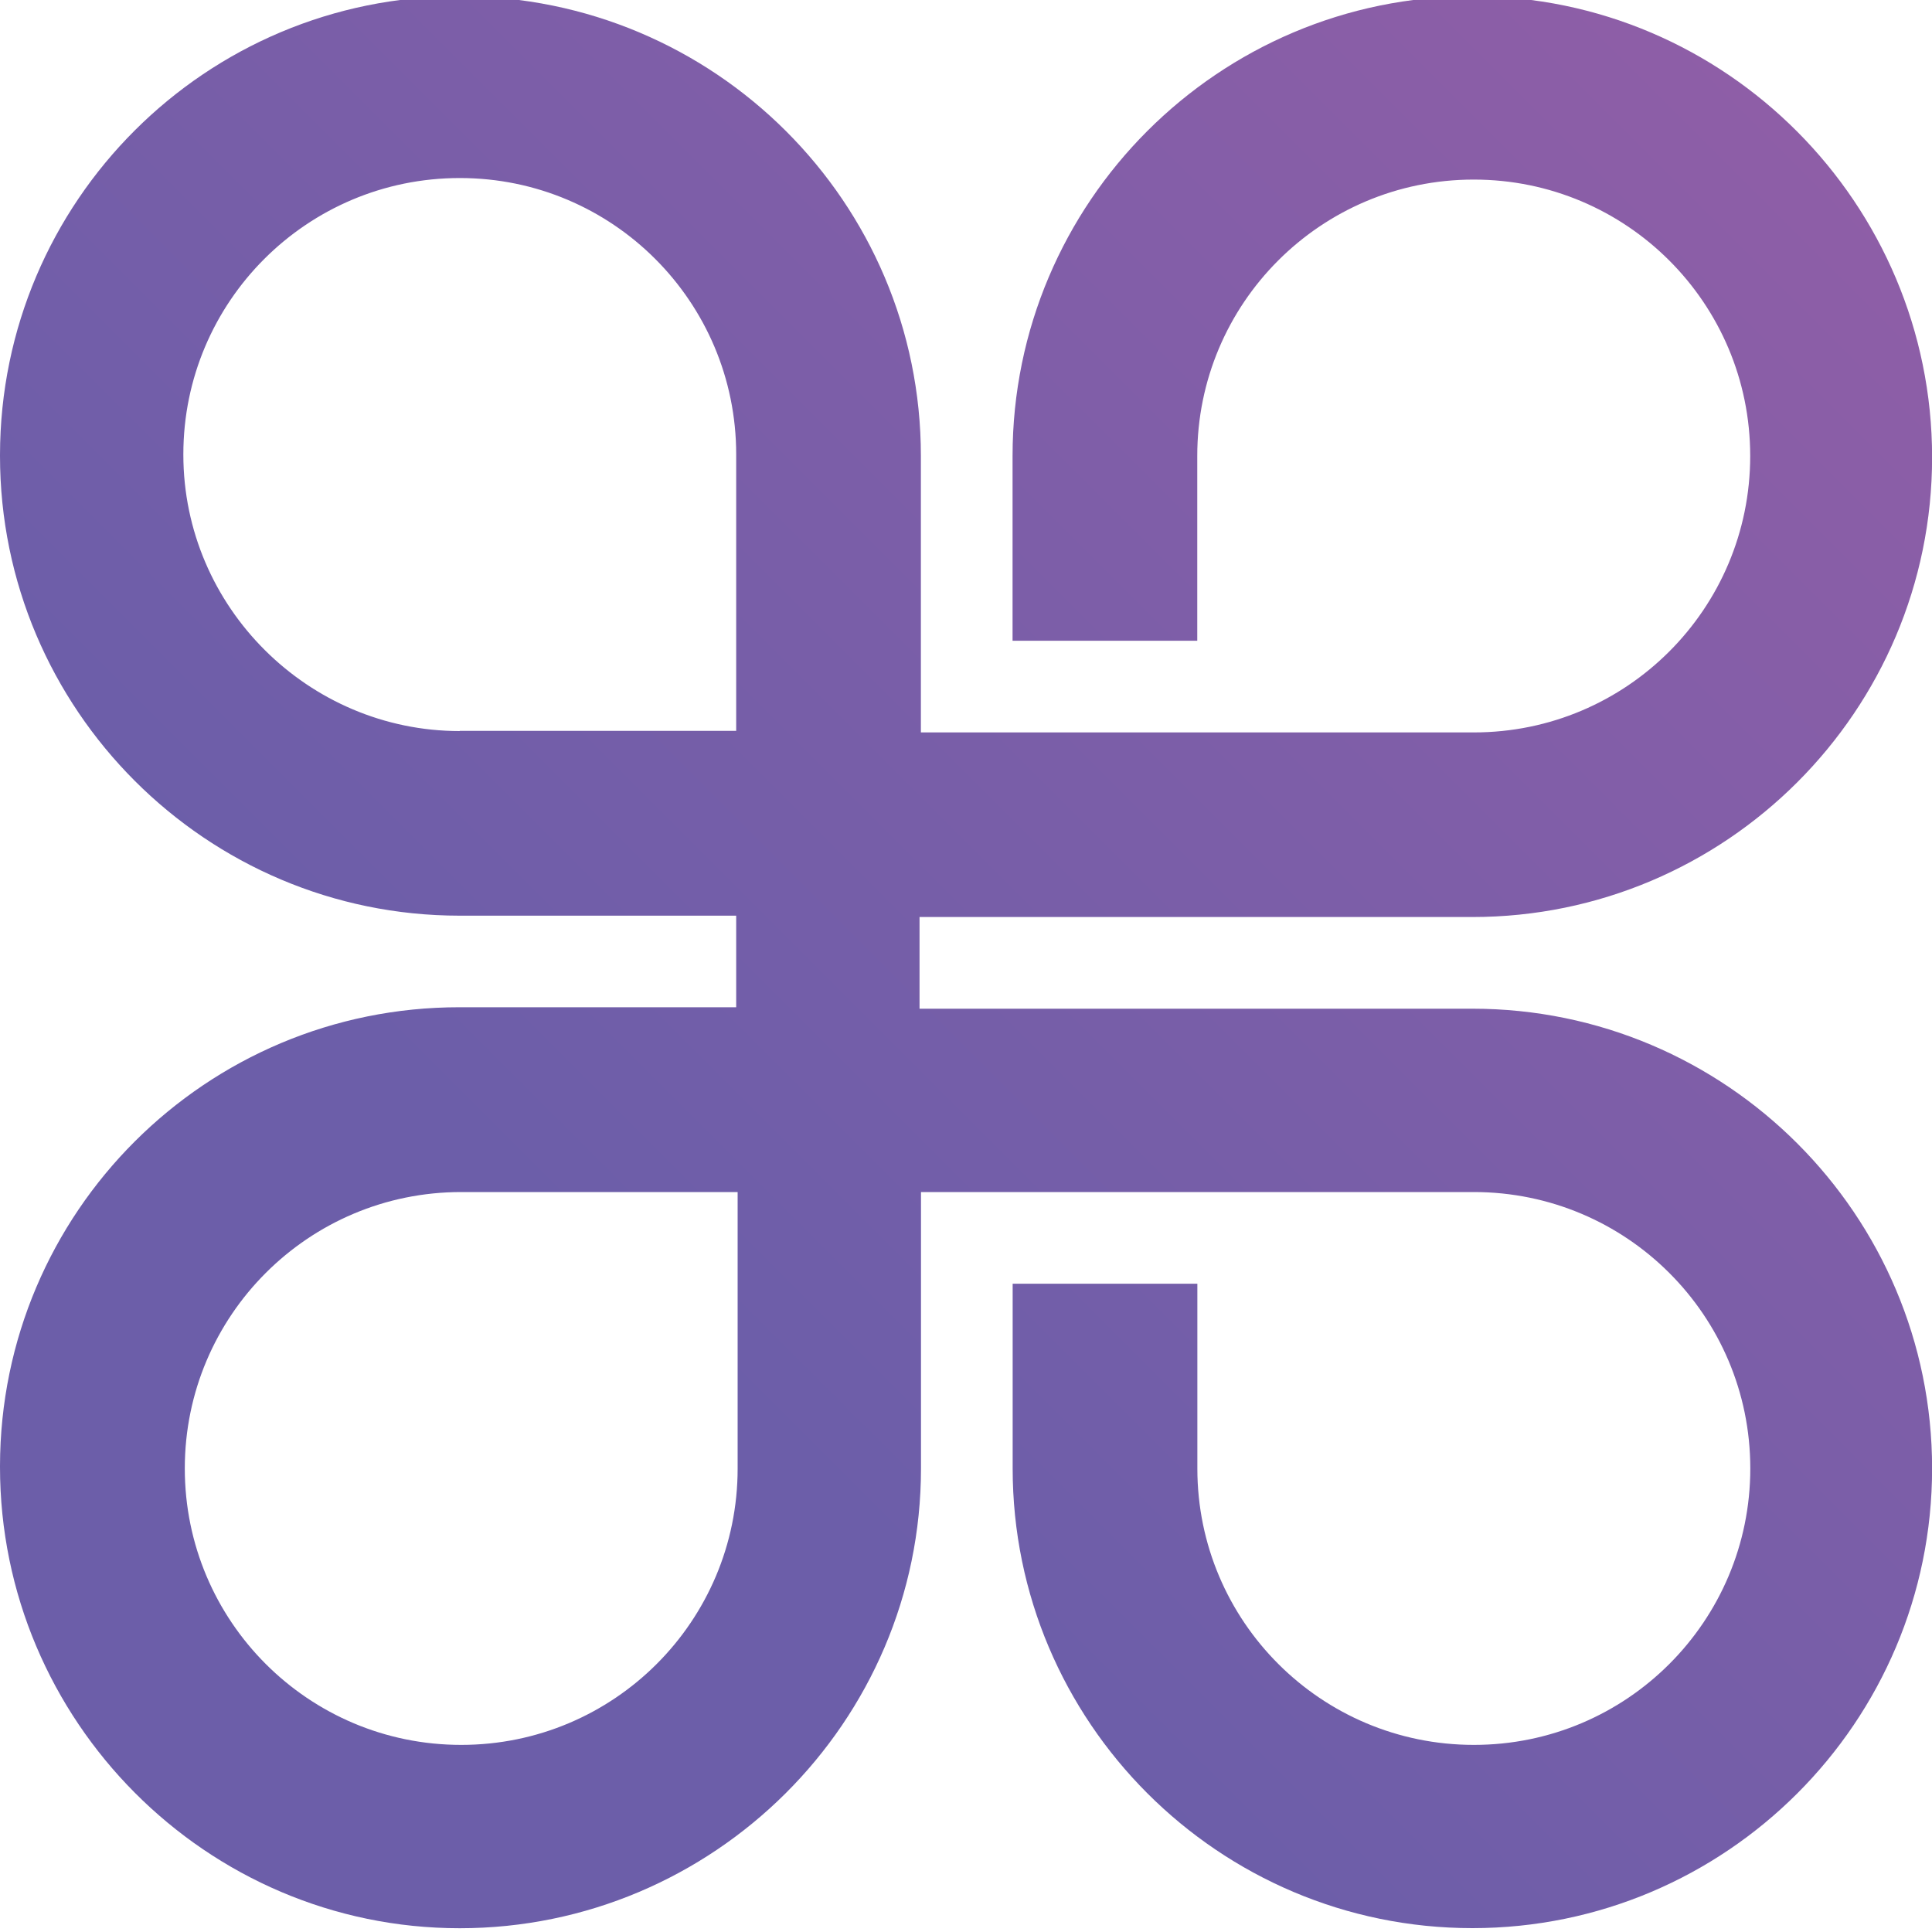 <?xml version="1.0" encoding="UTF-8"?>
<svg id="Layer_1" xmlns="http://www.w3.org/2000/svg" version="1.1" xmlns:xlink="http://www.w3.org/1999/xlink" viewBox="0 0 200 200">
  <!-- Generator: Adobe Illustrator 29.5.1, SVG Export Plug-In . SVG Version: 2.1.0 Build 141)  -->
  <defs>
    <style>
      .st0 {
        fill: url(#linear-gradient);
        fill-rule: evenodd;
      }
    </style>
    <linearGradient id="linear-gradient" x1="185.99" y1="188.42" x2="13.76" y2="16.18" gradientTransform="translate(0 202) scale(1 -1)" gradientUnits="userSpaceOnUse">
      <stop offset="0" stop-color="#8e5ea7"/>
      <stop offset=".7" stop-color="#6c5ea9"/>
    </linearGradient>
  </defs>
  <path class="st0" d="M47.59,75.66h28.62v-28.62c0-15.8-12.8-28.61-28.6-28.61,0,0-.01,0-.02,0-15.8,0-28.61,12.8-28.61,28.6,0,0,0,.02,0,.03,0,15.81,12.96,28.62,28.61,28.62h0ZM95.34,152.02v-28.62h57.23c15.8,0,28.61,12.79,28.62,28.59v.03c0,15.8-12.8,28.61-28.6,28.61h-.02c-15.8,0-28.61-12.79-28.62-28.59v-19.15h-19.12v19.12c0,26.25,21.34,47.59,47.59,47.59s47.59-21.34,47.59-47.59-21.34-47.59-47.59-47.59h-57.23v-9.49h57.23c26.24,0,47.59-21.34,47.59-47.59S178.66-.39,152.41-.39s-47.59,21.34-47.59,47.59v19.13h19.12v-19.12c-.01-15.8,12.79-28.61,28.59-28.62.01,0,.02,0,.04,0,15.8,0,28.61,12.8,28.61,28.6,0,0,0,.02,0,.02,0,15.8-12.8,28.61-28.6,28.61,0,0-.01,0-.02,0h-57.23v-28.62c0-26.24-21.34-47.59-47.75-47.59C21.33-.42.03,20.84,0,47.09c0,.03,0,.07,0,.1C0,73.44,21.34,94.79,47.59,94.79h28.62v9.48h-28.62C21.33,104.24.03,125.5,0,151.76c0,.03,0,.07,0,.1C0,178.11,21.34,199.61,47.59,199.61s47.75-21.34,47.75-47.59ZM19.13,152.02c0,15.8,12.8,28.61,28.6,28.61h.02c15.8,0,28.61-12.8,28.61-28.6h0v-28.63h-28.61c-15.8-.01-28.61,12.79-28.62,28.59,0,.01,0,.02,0,.03h0Z"/>
</svg>
